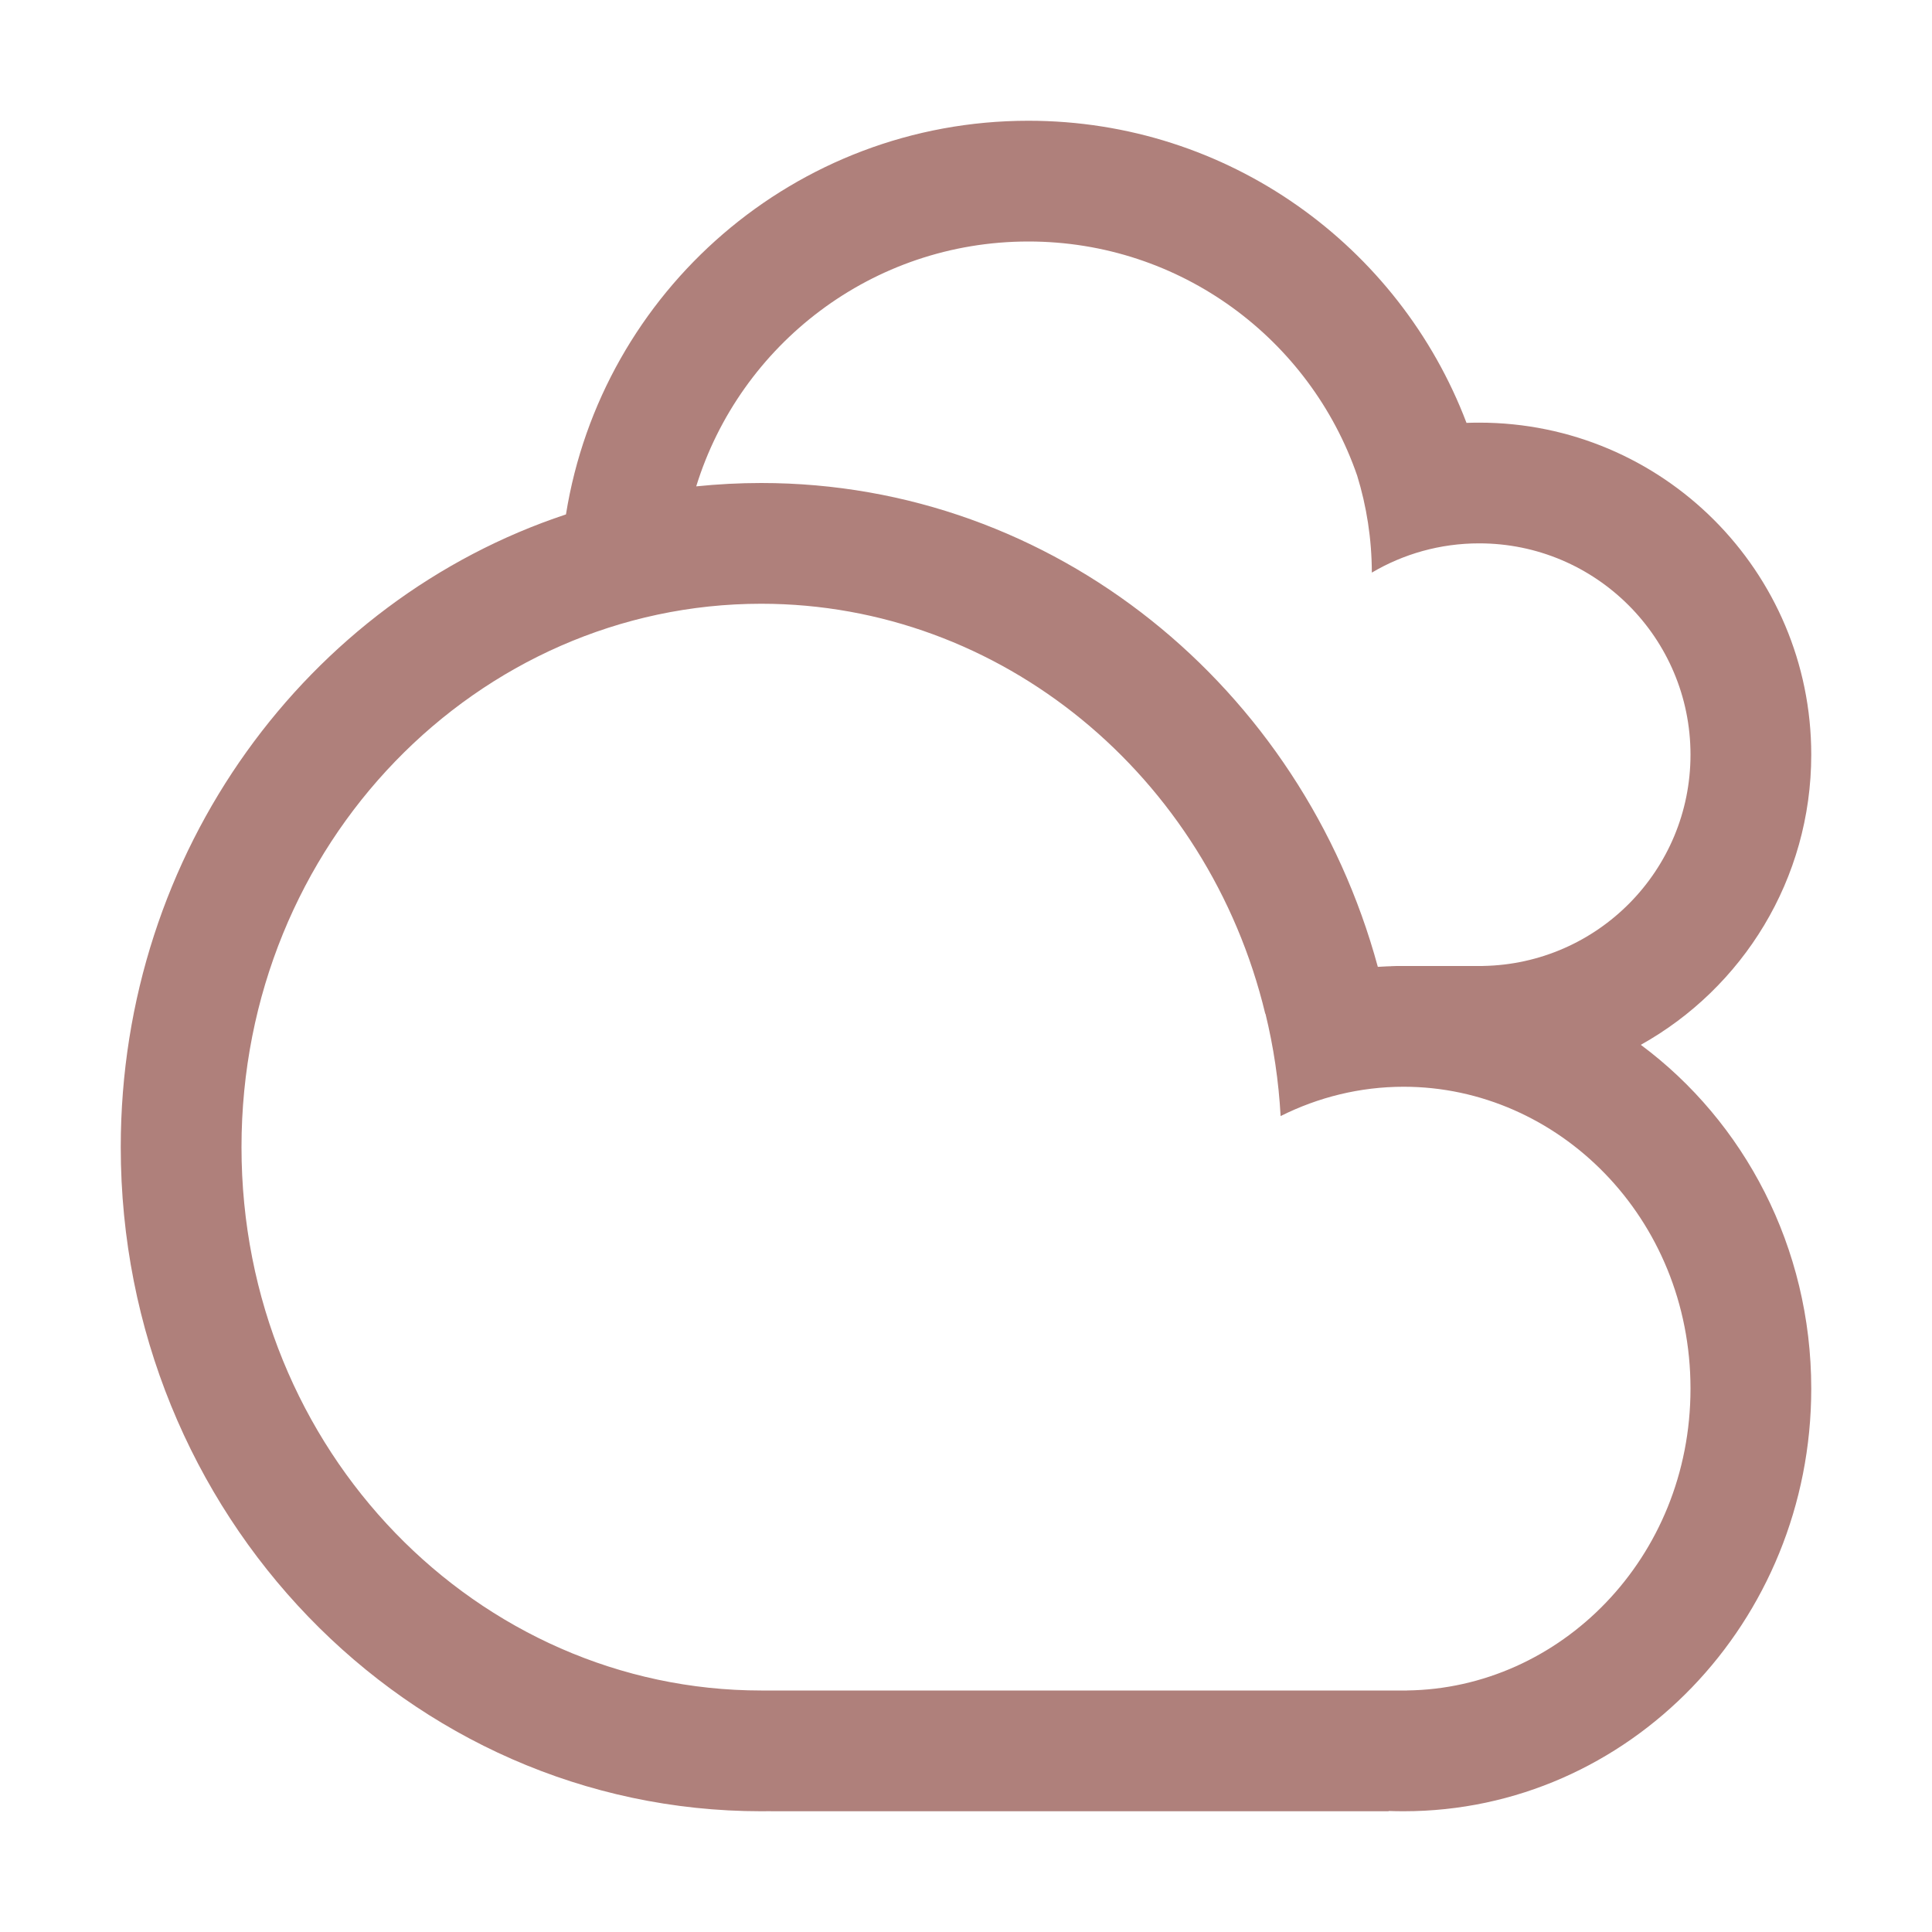 <svg width="50" height="50" viewBox="0 0 50 50" fill="none" xmlns="http://www.w3.org/2000/svg">
<path fill-rule="evenodd" clip-rule="evenodd" d="M18.018 12.587C18.572 12.53 19.133 12.5 19.7 12.5C27.295 12.5 33.697 17.797 35.658 25.022C35.815 25.012 35.973 25.005 36.131 25.002C36.067 25.001 36.002 25 35.938 25L35.885 25L35.885 25H38.281H38.375V24.999C41.352 24.949 43.75 22.52 43.75 19.531C43.75 16.511 41.301 14.062 38.281 14.062C37.267 14.062 36.318 14.338 35.503 14.819C35.501 13.947 35.368 13.104 35.124 12.311C33.907 8.784 30.557 6.25 26.616 6.25C22.573 6.25 19.153 8.917 18.018 12.587ZM42.464 27.04C45.135 29.025 46.875 32.27 46.875 35.938C46.875 41.978 42.153 46.875 36.327 46.875C36.197 46.875 36.067 46.873 35.938 46.868V46.875H19.949V46.873C19.866 46.874 19.783 46.875 19.7 46.875C10.546 46.875 3.125 39.18 3.125 29.688C3.125 22.022 7.964 15.529 14.647 13.313C15.573 7.538 20.579 3.125 26.616 3.125C31.796 3.125 36.217 6.373 37.953 10.944C38.062 10.94 38.171 10.938 38.281 10.938C43.027 10.938 46.875 14.785 46.875 19.531C46.875 22.759 45.095 25.572 42.464 27.04ZM35.938 43.75H19.949H19.769V43.75L19.7 43.75C12.378 43.75 6.25 37.562 6.25 29.688C6.25 21.813 12.378 15.625 19.7 15.625C25.912 15.625 31.264 20.078 32.745 26.236L32.75 26.234C32.959 27.089 33.092 27.974 33.142 28.884C34.115 28.396 35.199 28.125 36.327 28.125C40.321 28.125 43.75 31.515 43.75 35.938C43.75 40.329 40.369 43.702 36.411 43.749V43.75H35.938Z" fill="#AF807B"/>
</svg>
